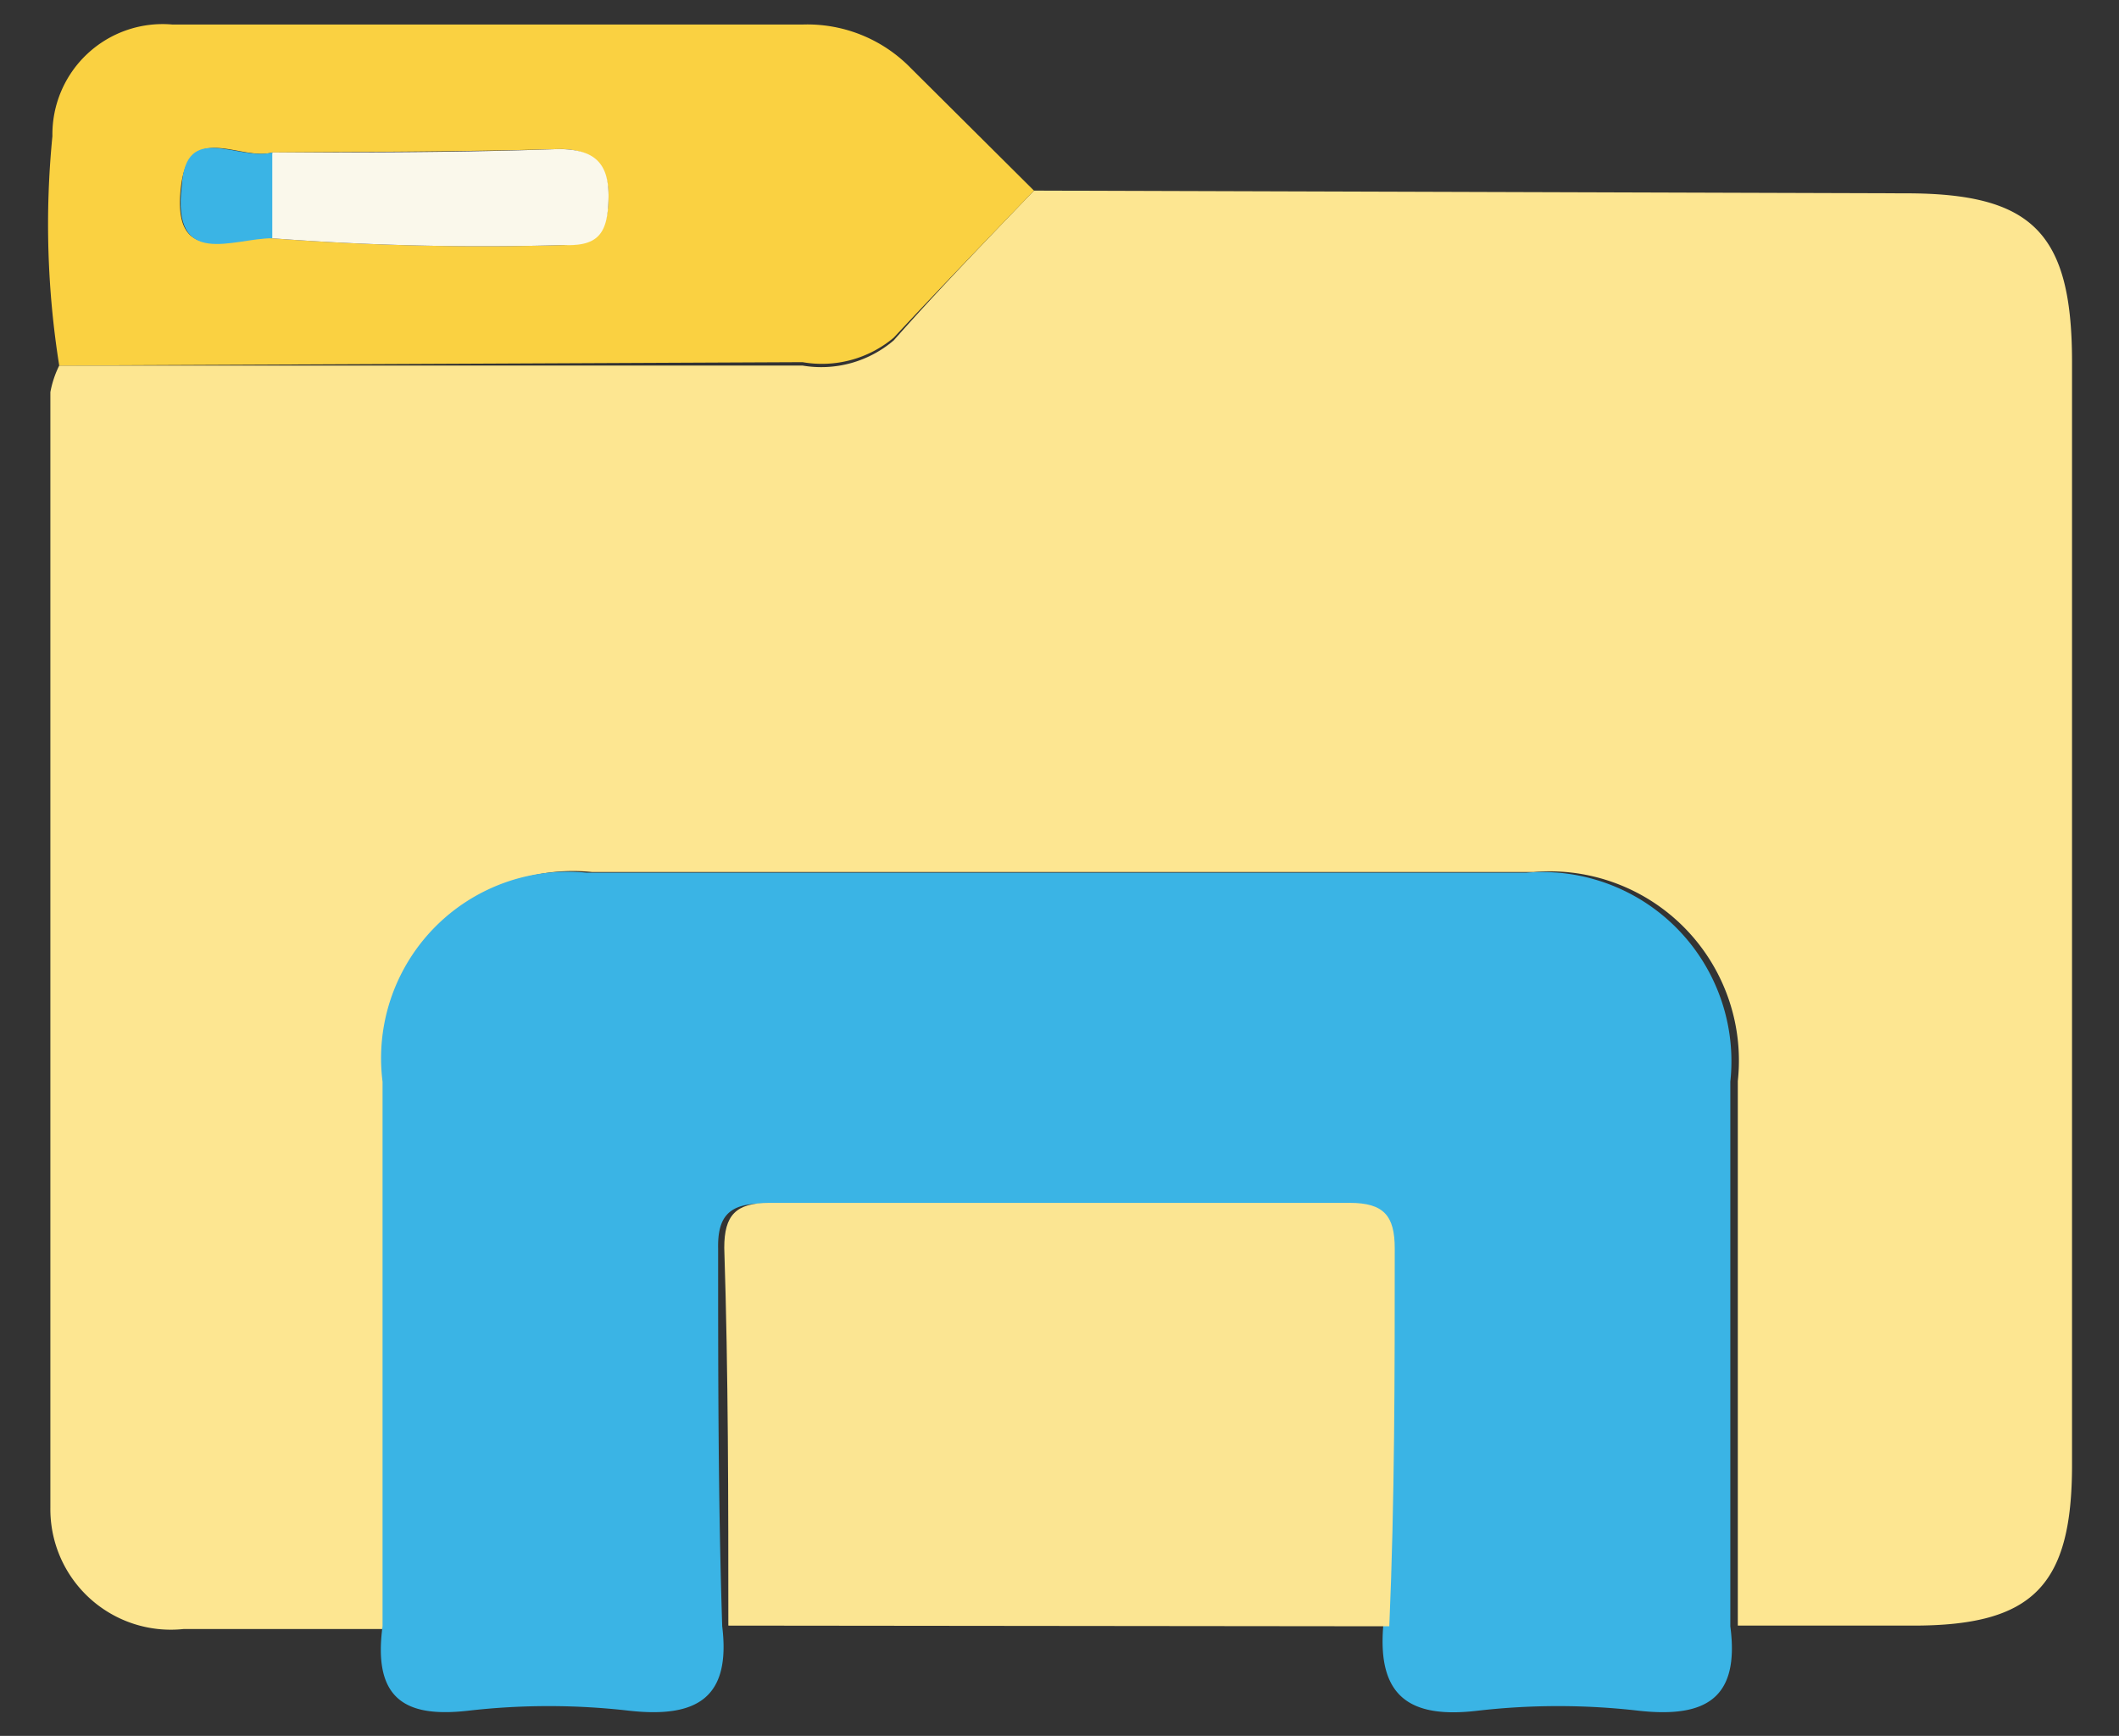 <svg id="Слой_1" data-name="Слой 1" xmlns="http://www.w3.org/2000/svg" viewBox="0 0 31.13 25.5"><rect x="0" y="0" width="31.13" height="25.5" fill="#333333" stroke="none"/><defs><style>.cls-1{fill:#fde691;}.cls-2{fill:#3ab4e5;}.cls-3{fill:#fbe592;}.cls-4{fill:#fad141;}.cls-5{fill:#faf8eb;}</style></defs><title>explorer</title><g id="Низ"><path class="cls-1" d="M15.19,2.8,28,2.84c1.86,0,2.44.58,2.44,2.48v16.2c0,1.78-.58,2.36-2.33,2.36-.86,0-1.72,0-2.58,0q0-4,0-8a2.78,2.78,0,0,0-3-3.07H8.7a2.74,2.74,0,0,0-3,3.07q0,4,0,8.05h-3A1.77,1.77,0,0,1,.74,22.15c0-5.47,0-10.93,0-16.39a1.49,1.49,0,0,1,.13-.39l10.92,0A1.64,1.64,0,0,0,13.13,5C13.81,4.23,14.5,3.52,15.19,2.8Z"/><path class="cls-2" d="M5.62,23.89q0-4,0-8a2.74,2.74,0,0,1,3-3.07H22.42a2.78,2.78,0,0,1,3,3.07q0,4,0,8c.14,1.06-.36,1.35-1.35,1.24a10.35,10.35,0,0,0-2.36,0c-1,.12-1.47-.21-1.39-1.23,0-1.85,0-3.7.08-5.55,0-.48-.16-.67-.66-.67-2.84,0-5.69,0-8.53,0-.49,0-.67.18-.66.66,0,1.85,0,3.7.06,5.55.13,1.06-.38,1.35-1.37,1.24a10.35,10.35,0,0,0-2.36,0C6,25.23,5.47,25,5.62,23.89Z"/><path class="cls-3" d="M10.7,23.88c0-1.85,0-3.7-.06-5.55,0-.48.17-.66.66-.66,2.84,0,5.69,0,8.53,0,.5,0,.66.19.66.67,0,1.85,0,3.7-.08,5.55Z"/><path class="cls-4" d="M15.19,2.8c-.69.72-1.38,1.43-2.06,2.16a1.64,1.64,0,0,1-1.34.36L.87,5.37A13.2,13.2,0,0,1,.77,2,1.62,1.62,0,0,1,2.53.36c3.09,0,6.18,0,9.27,0A2.12,2.12,0,0,1,13.38,1ZM4,2.24c-.46.13-1.22-.47-1.34.49-.15,1.23.75.73,1.33.77a40.9,40.9,0,0,0,4.29.1c.51,0,.65-.24.66-.69s-.21-.73-.74-.72C6.75,2.23,5.35,2.23,4,2.24Z"/><path class="cls-5" d="M4,2.24c1.4,0,2.8,0,4.2-.05.53,0,.75.2.74.72s-.15.71-.66.69a40.9,40.9,0,0,1-4.29-.1C3.94,3.08,3.94,2.66,4,2.24Z"/><path class="cls-2" d="M4,2.24c0,.42,0,.84,0,1.26-.58,0-1.48.46-1.33-.77C2.73,1.77,3.49,2.37,4,2.24Z"/></g></svg>